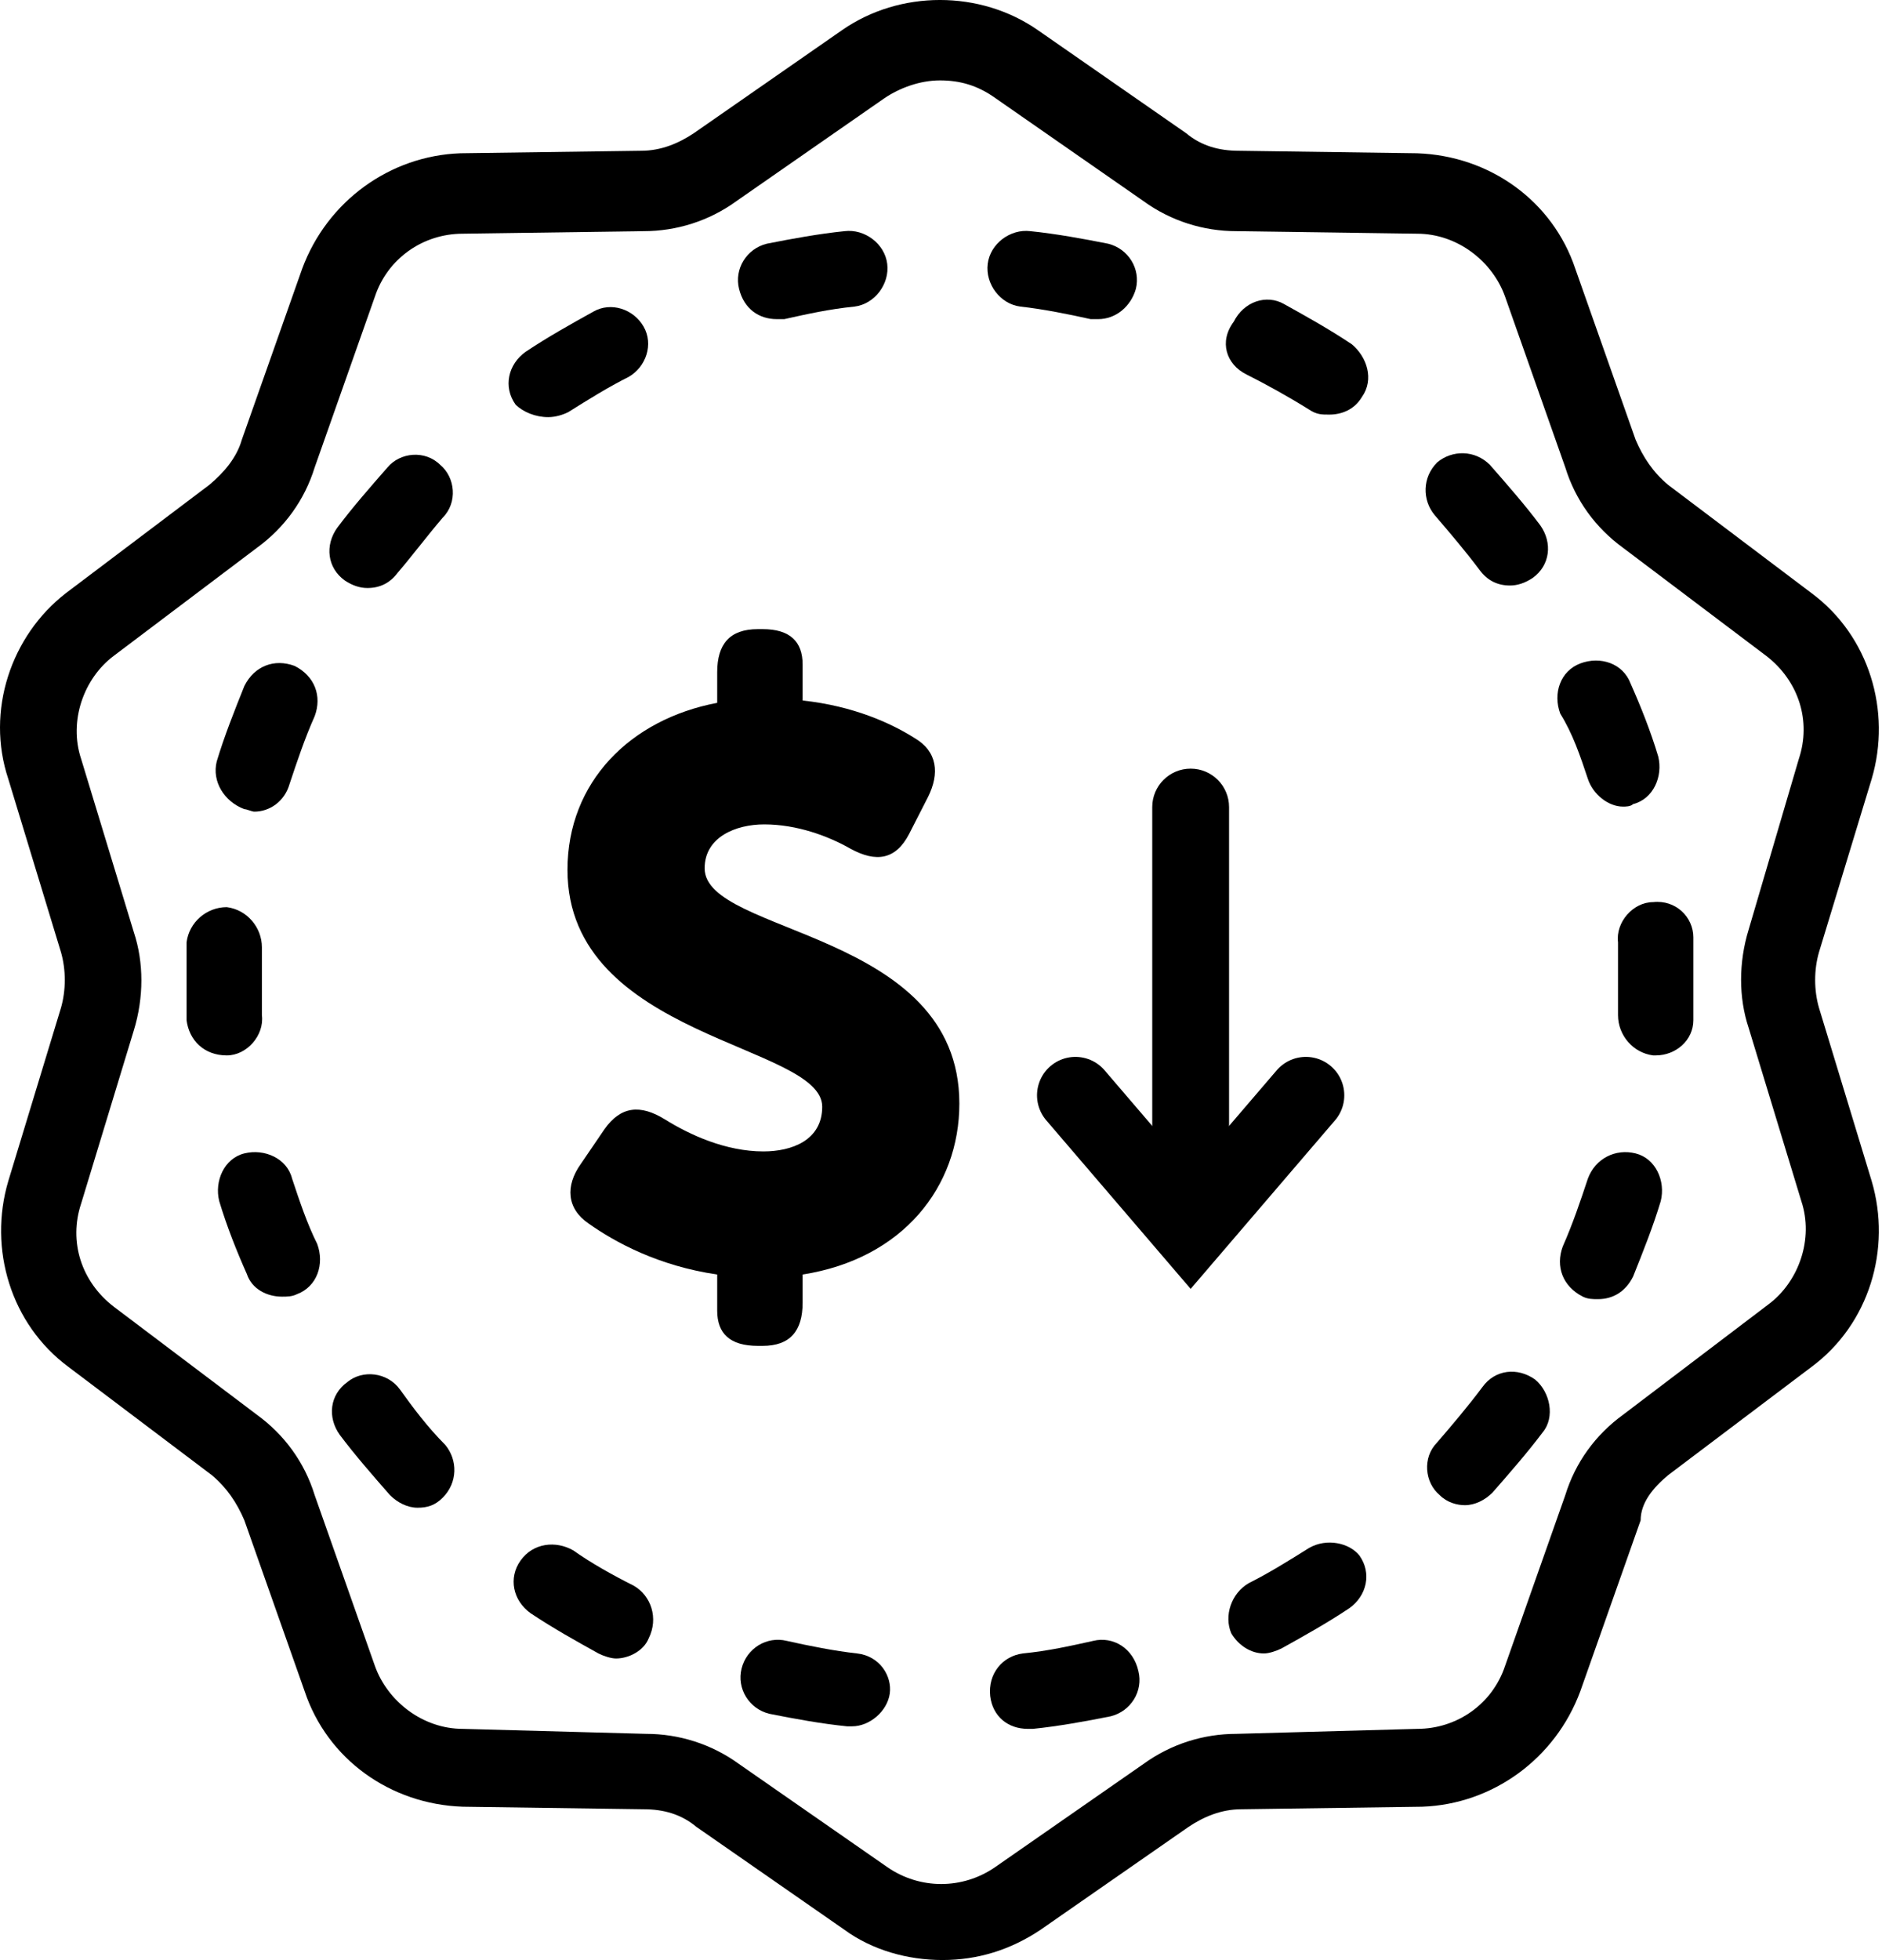 <svg viewBox="0 0 49 51" fill="none" xmlns="http://www.w3.org/2000/svg">
<path d="M15.326 31.837C16.02 32.327 17.142 32.939 18.673 33.163V34.102C18.673 34.694 18.999 35.02 19.734 35.02H19.856C20.57 35.02 20.897 34.632 20.897 33.898V33.163C23.509 32.755 24.978 30.878 24.978 28.715C24.978 24.206 18.346 24.328 18.346 22.594C18.346 21.777 19.162 21.451 19.897 21.451C20.754 21.451 21.57 21.757 22.142 22.083C22.815 22.451 23.325 22.369 23.672 21.696L24.162 20.737C24.468 20.125 24.406 19.553 23.815 19.206C23.203 18.819 22.223 18.37 20.897 18.227V17.288C20.897 16.697 20.57 16.37 19.856 16.37H19.734C18.999 16.37 18.673 16.758 18.673 17.492V18.288C16.408 18.717 14.775 20.349 14.775 22.634C14.775 27.021 21.407 27.164 21.407 28.797C21.407 29.674 20.611 29.96 19.877 29.96C18.897 29.96 17.959 29.531 17.306 29.123C16.673 28.735 16.163 28.776 15.734 29.388L15.122 30.286C14.714 30.858 14.755 31.449 15.326 31.837Z" fill="currentColor"/>
<path d="M32 21C32 20.448 31.552 20 31 20C30.448 20 30 20.448 30 21H32ZM32 31.5V21H30V31.5H32Z" fill="currentColor"/>
<path d="M34 28.5L31 32L28 28.5" stroke="currentColor" stroke-width="2" stroke-linecap="round"/>
<path d="M43.435 38.381L47.162 35.569C48.666 34.458 49.254 32.496 48.731 30.731L47.358 26.219C47.227 25.762 47.227 25.238 47.358 24.781L48.731 20.269C49.254 18.504 48.666 16.542 47.162 15.431L43.435 12.619C43.042 12.292 42.781 11.9 42.585 11.442L41.016 6.996C40.427 5.231 38.792 4.054 36.896 3.988L32.254 3.923C31.731 3.923 31.273 3.792 30.881 3.465L27.023 0.785C25.519 -0.262 23.427 -0.262 21.923 0.785L18.066 3.465C17.673 3.727 17.216 3.923 16.692 3.923L11.985 3.988C10.154 4.054 8.519 5.231 7.866 6.996L6.296 11.442C6.166 11.9 5.839 12.292 5.446 12.619L1.719 15.431C0.281 16.542 -0.373 18.504 0.216 20.269L1.589 24.781C1.719 25.238 1.719 25.762 1.589 26.219L0.216 30.731C-0.308 32.496 0.281 34.458 1.785 35.569L5.512 38.381C5.904 38.708 6.166 39.1 6.362 39.558L7.931 44.004C8.519 45.769 10.154 46.946 12.05 47.011L16.758 47.077C17.281 47.077 17.739 47.208 18.131 47.535L21.989 50.215C22.708 50.739 23.623 51 24.539 51C25.454 51 26.304 50.739 27.089 50.215L30.946 47.535C31.339 47.273 31.796 47.077 32.319 47.077L37.027 47.011C38.858 46.946 40.492 45.769 41.146 44.004L42.716 39.558C42.716 39.1 43.042 38.708 43.435 38.381ZM42.258 36.812C41.539 37.335 41.016 38.054 40.754 38.904L39.185 43.35C38.858 44.331 37.943 44.985 36.896 44.985L32.189 45.115C31.339 45.115 30.489 45.377 29.769 45.9L25.912 48.581C25.062 49.169 23.95 49.169 23.1 48.581L19.242 45.9C18.523 45.377 17.673 45.115 16.823 45.115L12.05 44.985C11.004 44.985 10.089 44.265 9.762 43.35L8.193 38.904C7.931 38.054 7.408 37.335 6.689 36.812L2.962 34C2.112 33.346 1.785 32.3 2.112 31.319L3.485 26.808C3.746 25.958 3.746 25.042 3.485 24.258L2.112 19.746C1.785 18.765 2.177 17.654 2.962 17.065L6.689 14.254C7.408 13.731 7.931 13.011 8.193 12.162L9.762 7.715C10.089 6.735 11.004 6.081 12.05 6.081L16.758 6.015C17.608 6.015 18.458 5.754 19.177 5.231L23.035 2.55C23.427 2.288 23.95 2.092 24.473 2.092C24.996 2.092 25.454 2.223 25.912 2.55L29.769 5.231C30.489 5.754 31.339 6.015 32.189 6.015L36.896 6.081C37.943 6.081 38.858 6.8 39.185 7.715L40.754 12.162C41.016 13.011 41.539 13.731 42.258 14.254L45.985 17.065C46.835 17.719 47.162 18.765 46.835 19.746L45.527 24.192C45.266 25.042 45.266 25.958 45.527 26.742L46.9 31.254C47.227 32.235 46.835 33.346 46.05 33.935L42.258 36.812Z" fill="currentColor"/>
<path d="M20.224 8.304C20.289 8.304 20.354 8.304 20.42 8.304C21.008 8.173 21.596 8.042 22.25 7.977C22.773 7.912 23.166 7.389 23.1 6.865C23.035 6.342 22.512 5.95 21.989 6.015C21.335 6.081 20.616 6.212 19.962 6.342C19.439 6.473 19.112 6.996 19.243 7.519C19.373 8.042 19.766 8.304 20.224 8.304Z" fill="currentColor"/>
<path d="M16.497 41.258C15.973 40.996 15.385 40.669 14.927 40.342C14.47 40.081 13.881 40.146 13.554 40.604C13.227 41.062 13.358 41.65 13.816 41.977C14.404 42.369 14.993 42.696 15.581 43.023C15.712 43.089 15.908 43.154 16.039 43.154C16.366 43.154 16.758 42.958 16.889 42.631C17.15 42.108 16.954 41.519 16.497 41.258Z" fill="currentColor"/>
<path d="M14.273 10.854C14.47 10.854 14.666 10.789 14.796 10.723C15.319 10.396 15.842 10.069 16.366 9.808C16.823 9.546 17.02 8.958 16.758 8.5C16.496 8.042 15.908 7.846 15.45 8.108C14.862 8.435 14.273 8.762 13.685 9.154C13.227 9.481 13.096 10.069 13.423 10.527C13.62 10.723 13.946 10.854 14.273 10.854Z" fill="currentColor"/>
<path d="M22.316 43.023C21.727 42.958 21.073 42.827 20.485 42.696C19.962 42.565 19.439 42.892 19.308 43.415C19.177 43.938 19.504 44.462 20.027 44.592C20.681 44.723 21.4 44.854 22.054 44.919C22.12 44.919 22.12 44.919 22.185 44.919C22.643 44.919 23.1 44.527 23.166 44.069C23.231 43.611 22.904 43.088 22.316 43.023Z" fill="currentColor"/>
<path d="M7.604 30.665C7.473 30.142 6.885 29.881 6.361 30.012C5.838 30.142 5.577 30.731 5.708 31.254C5.904 31.908 6.165 32.562 6.427 33.15C6.558 33.542 6.95 33.739 7.342 33.739C7.473 33.739 7.604 33.739 7.735 33.673C8.258 33.477 8.454 32.889 8.258 32.365C7.996 31.842 7.8 31.254 7.604 30.665Z" fill="currentColor"/>
<path d="M6.362 21.054C6.427 21.054 6.558 21.119 6.623 21.119C7.016 21.119 7.408 20.858 7.539 20.4C7.735 19.812 7.931 19.223 8.193 18.635C8.389 18.112 8.193 17.589 7.67 17.327C7.146 17.131 6.623 17.327 6.362 17.85C6.1 18.504 5.839 19.158 5.643 19.812C5.512 20.335 5.839 20.858 6.362 21.054Z" fill="currentColor"/>
<path d="M26.566 7.977C27.154 8.042 27.808 8.173 28.396 8.304C28.462 8.304 28.527 8.304 28.593 8.304C29.05 8.304 29.442 7.977 29.573 7.519C29.704 6.996 29.377 6.473 28.854 6.342C28.2 6.212 27.481 6.081 26.827 6.015C26.304 5.95 25.781 6.342 25.716 6.865C25.65 7.389 26.043 7.912 26.566 7.977Z" fill="currentColor"/>
<path d="M10.416 36.158C10.089 35.7 9.435 35.635 9.043 35.962C8.585 36.289 8.519 36.877 8.846 37.335C9.239 37.858 9.696 38.381 10.154 38.904C10.35 39.1 10.612 39.231 10.873 39.231C11.135 39.231 11.331 39.166 11.527 38.969C11.919 38.577 11.919 37.989 11.593 37.596C11.135 37.139 10.743 36.615 10.416 36.158Z" fill="currentColor"/>
<path d="M8.977 15.104C9.173 15.235 9.369 15.3 9.566 15.3C9.893 15.3 10.154 15.169 10.35 14.908C10.742 14.45 11.135 13.927 11.527 13.469C11.919 13.077 11.854 12.423 11.462 12.096C11.069 11.704 10.416 11.769 10.089 12.162C9.631 12.685 9.173 13.208 8.781 13.731C8.454 14.188 8.519 14.777 8.977 15.104Z" fill="currentColor"/>
<path d="M5.904 27.462C6.427 27.462 6.885 26.939 6.819 26.416C6.819 26.089 6.819 25.762 6.819 25.5C6.819 25.239 6.819 24.912 6.819 24.65C6.819 24.127 6.427 23.669 5.904 23.604C5.381 23.604 4.923 23.996 4.858 24.519C4.858 24.846 4.858 25.173 4.858 25.5C4.858 25.827 4.858 26.219 4.858 26.546L5.839 26.481L4.858 26.546C4.923 27.069 5.316 27.462 5.904 27.462Z" fill="currentColor"/>
<path d="M41.343 20.269C41.473 20.662 41.866 20.988 42.258 20.988C42.323 20.988 42.454 20.988 42.52 20.923C43.043 20.792 43.304 20.204 43.173 19.681C42.977 19.027 42.716 18.373 42.454 17.785C42.258 17.262 41.67 17.066 41.147 17.262C40.623 17.458 40.427 18.046 40.623 18.569C40.95 19.092 41.147 19.681 41.343 20.269Z" fill="currentColor"/>
<path d="M28.462 42.696C27.873 42.827 27.285 42.958 26.631 43.023C26.108 43.089 25.716 43.546 25.781 44.135C25.846 44.658 26.239 44.985 26.762 44.985C26.827 44.985 26.827 44.985 26.893 44.985C27.546 44.919 28.266 44.789 28.919 44.658C29.443 44.527 29.77 44.004 29.639 43.481C29.508 42.892 28.985 42.566 28.462 42.696Z" fill="currentColor"/>
<path d="M44.088 24.388C44.088 23.865 43.631 23.408 43.042 23.473C42.519 23.473 42.062 23.996 42.127 24.519V24.585C42.127 24.912 42.127 25.238 42.127 25.5C42.127 25.827 42.127 26.088 42.127 26.415C42.127 26.938 42.519 27.396 43.042 27.462H43.108C43.631 27.462 44.088 27.069 44.088 26.546C44.088 26.219 44.088 25.892 44.088 25.565C44.088 25.238 44.088 24.846 44.088 24.519V24.388Z" fill="currentColor"/>
<path d="M39.969 35.896C39.512 35.569 38.923 35.634 38.596 36.092C38.204 36.615 37.812 37.073 37.419 37.531C37.027 37.923 37.092 38.577 37.485 38.904C37.681 39.1 37.942 39.165 38.139 39.165C38.4 39.165 38.662 39.034 38.858 38.838C39.316 38.315 39.773 37.792 40.166 37.269C40.492 36.877 40.362 36.223 39.969 35.896Z" fill="currentColor"/>
<path d="M42.585 30.012C42.062 29.881 41.539 30.142 41.343 30.665C41.147 31.254 40.95 31.842 40.689 32.431C40.493 32.954 40.689 33.477 41.212 33.739C41.343 33.804 41.474 33.804 41.604 33.804C41.997 33.804 42.324 33.608 42.52 33.215C42.781 32.562 43.043 31.908 43.239 31.254C43.37 30.731 43.108 30.142 42.585 30.012Z" fill="currentColor"/>
<path d="M32.45 9.742C32.973 10.004 33.562 10.331 34.085 10.658C34.281 10.788 34.412 10.788 34.608 10.788C34.935 10.788 35.262 10.658 35.458 10.331C35.785 9.873 35.589 9.285 35.196 8.958C34.608 8.565 34.019 8.238 33.431 7.911C32.973 7.65 32.385 7.846 32.123 8.369C31.731 8.892 31.927 9.481 32.45 9.742Z" fill="currentColor"/>
<path d="M38.531 14.842C38.727 15.104 38.988 15.235 39.315 15.235C39.511 15.235 39.708 15.169 39.904 15.039C40.361 14.712 40.427 14.123 40.1 13.665C39.708 13.142 39.25 12.619 38.792 12.096C38.4 11.704 37.812 11.704 37.419 12.031C37.027 12.423 37.027 13.012 37.354 13.404C37.746 13.862 38.138 14.319 38.531 14.842Z" fill="currentColor"/>
<path d="M34.085 40.277C33.562 40.604 33.039 40.931 32.516 41.192C32.058 41.454 31.862 42.042 32.058 42.5C32.254 42.827 32.581 43.023 32.908 43.023C33.039 43.023 33.235 42.958 33.366 42.892C33.954 42.565 34.543 42.238 35.131 41.846C35.589 41.519 35.72 40.931 35.393 40.473C35.131 40.146 34.543 40.015 34.085 40.277Z" fill="currentColor"/>
</svg>
